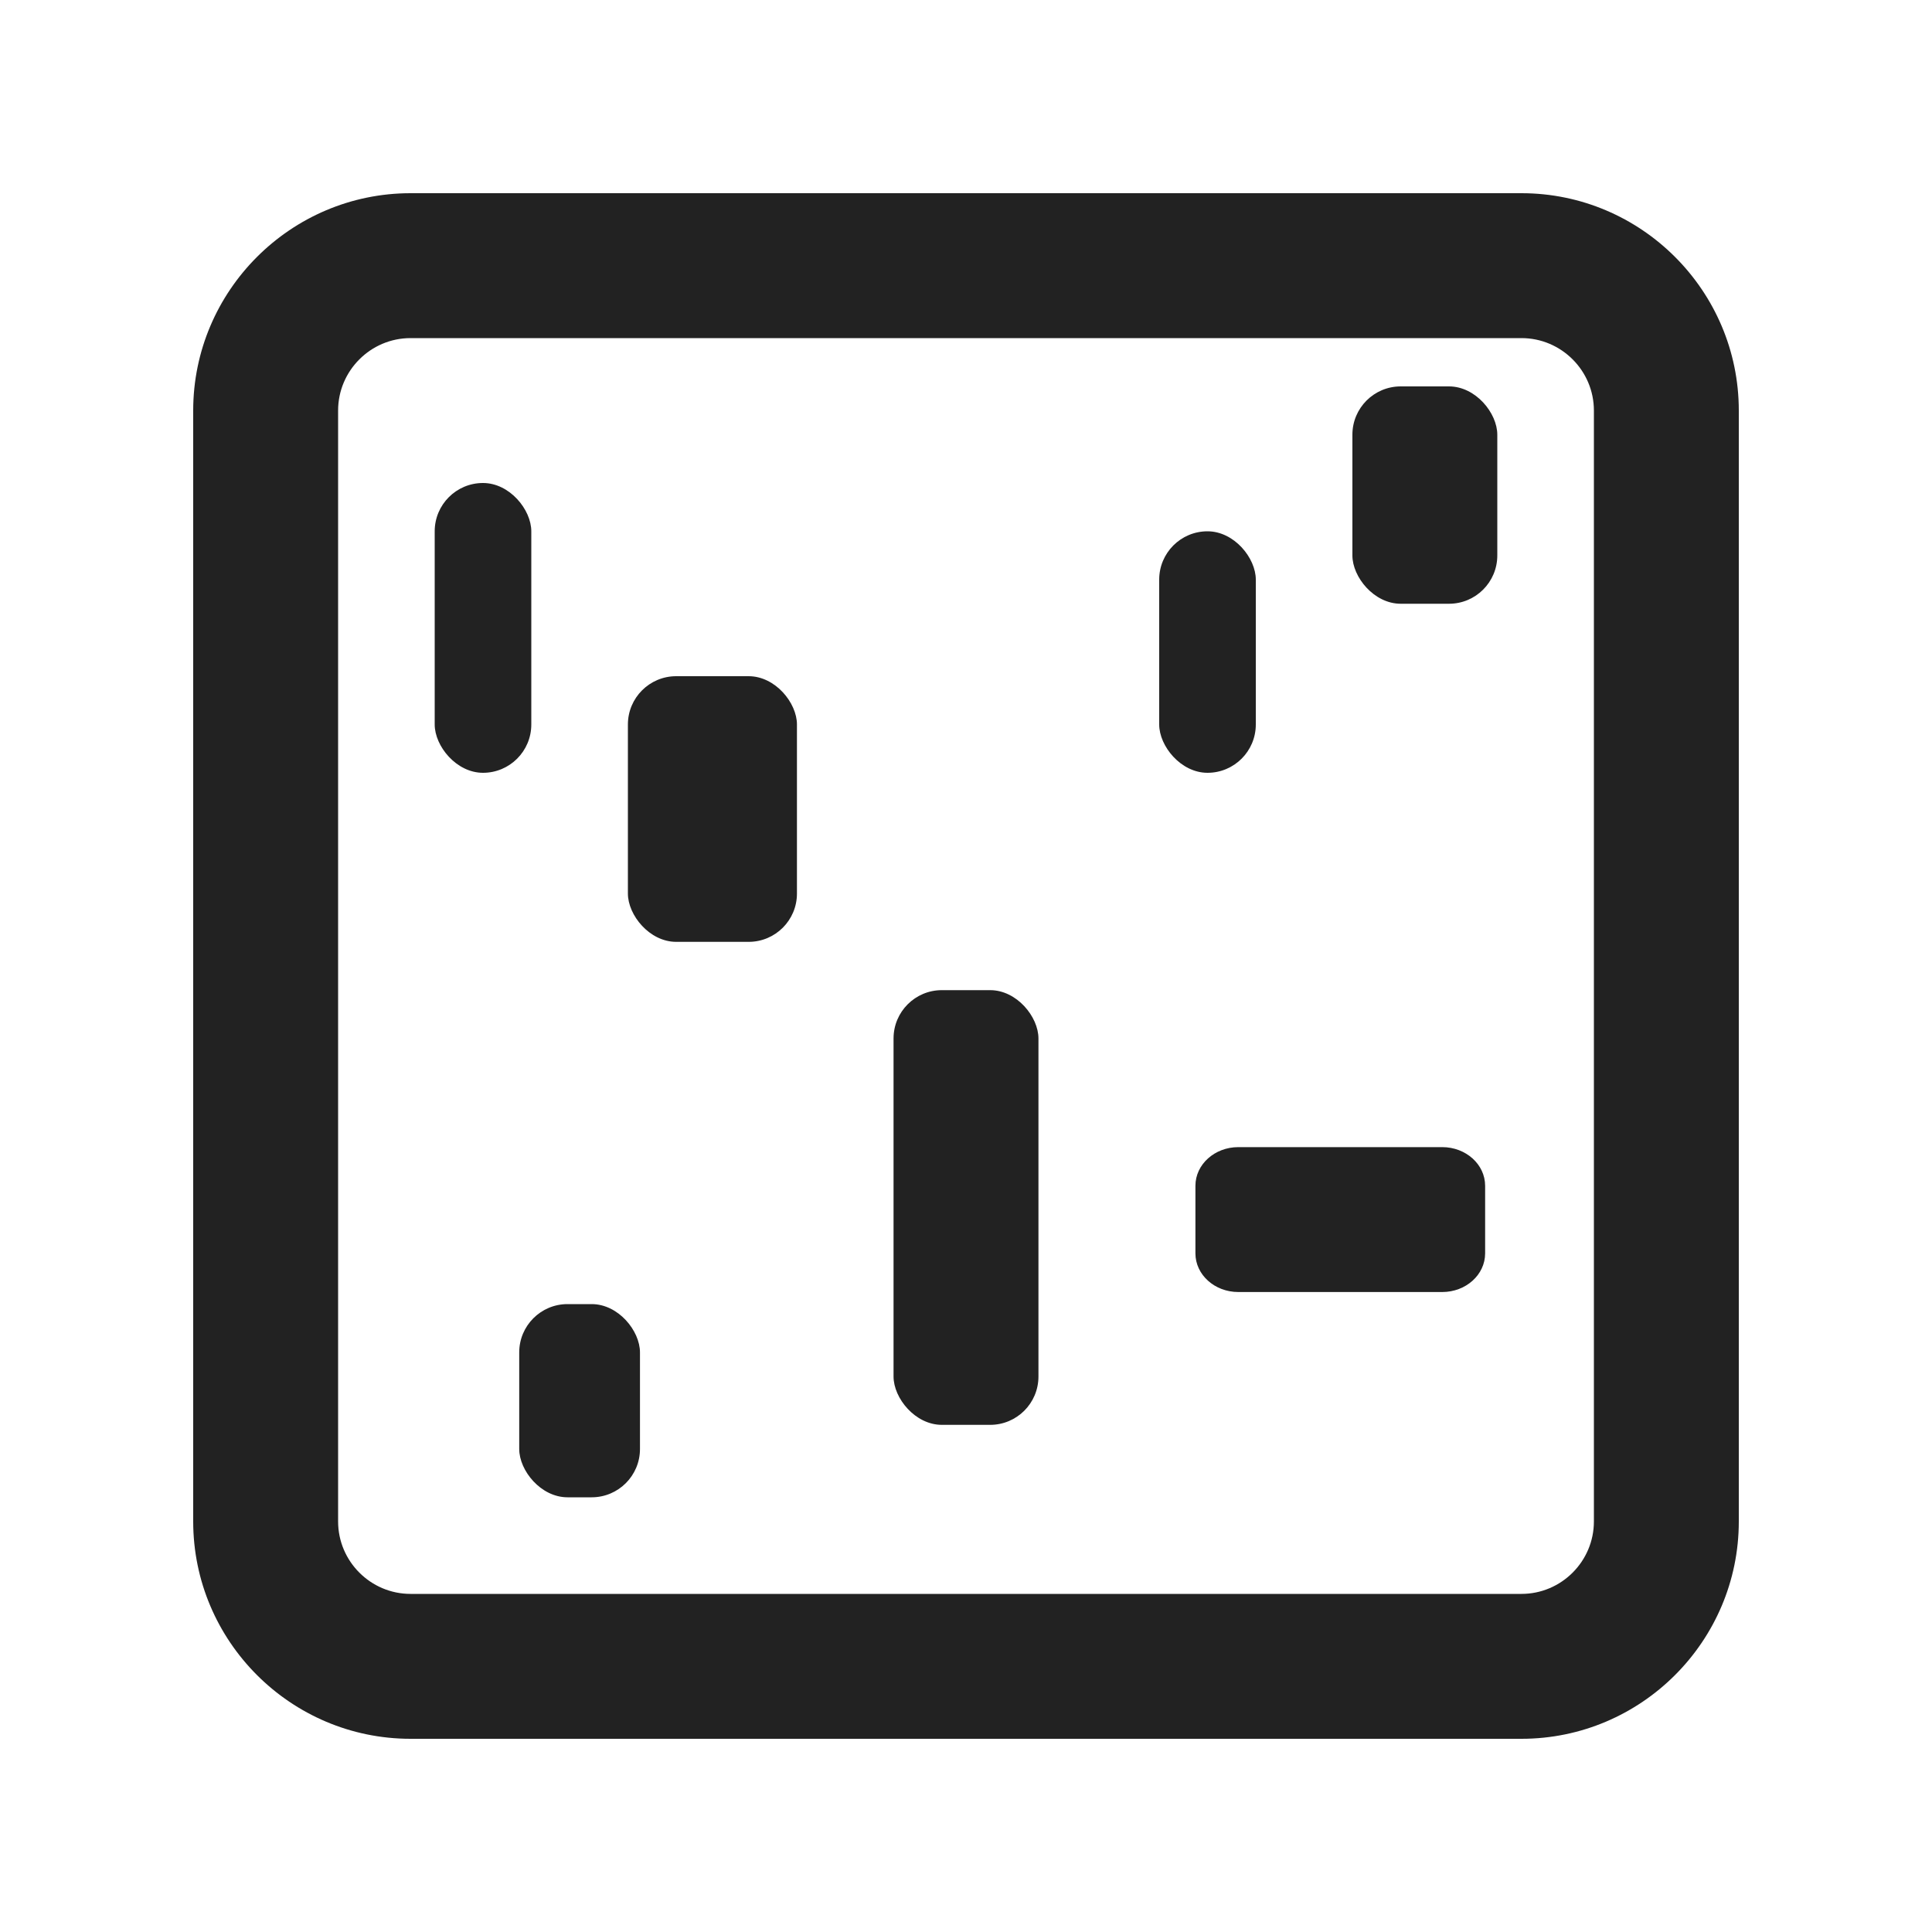 <?xml version="1.0" encoding="UTF-8"?>
<svg xmlns="http://www.w3.org/2000/svg" width="20" height="20" viewBox="0 0 20 20">
  <path d="m15.75,18H4.25c-1.24,0-2.25-1.01-2.25-2.25V4.25c0-1.24,1.01-2.25,2.25-2.25h11.5c1.24,0,2.25,1.01,2.25,2.25v11.5c0,1.24-1.01,2.25-2.25,2.25ZM4.25,3.5c-.413,0-.75.337-.75.75v11.5c0,.413.337.75.75.75h11.5c.413,0,.75-.337.75-.75V4.25c0-.413-.337-.75-.75-.75H4.25Z" fill="#222"/>
  <path d="m12.375,12.975v-.7c0-.221.199-.4.444-.4h2.111c.245,0,.444.179.444.4v.7c0,.221-.199.4-.444.4h-2.111c-.245,0-.444-.179-.444-.4Z" fill="#222"/>
  <rect x="4.5" y="5" width="1" height="3" rx=".5" ry=".5" fill="#222"/>
  <rect x="12" y="5.5" width="1" height="2.5" rx=".5" ry=".5" fill="#222"/>
  <rect x="6.5" y="7" width="1.75" height="2.75" rx=".5" ry=".5" fill="#222"/>
  <rect x="9.25" y="10.25" width="1.5" height="4.5" rx=".5" ry=".5" fill="#222"/>
  <rect x="5.375" y="13.5" width="1.25" height="2" rx=".5" ry=".5" fill="#222"/>
  <rect x="14" y="4" width="1.5" height="2.25" rx=".5" ry=".5" fill="#222"/>
</svg>
